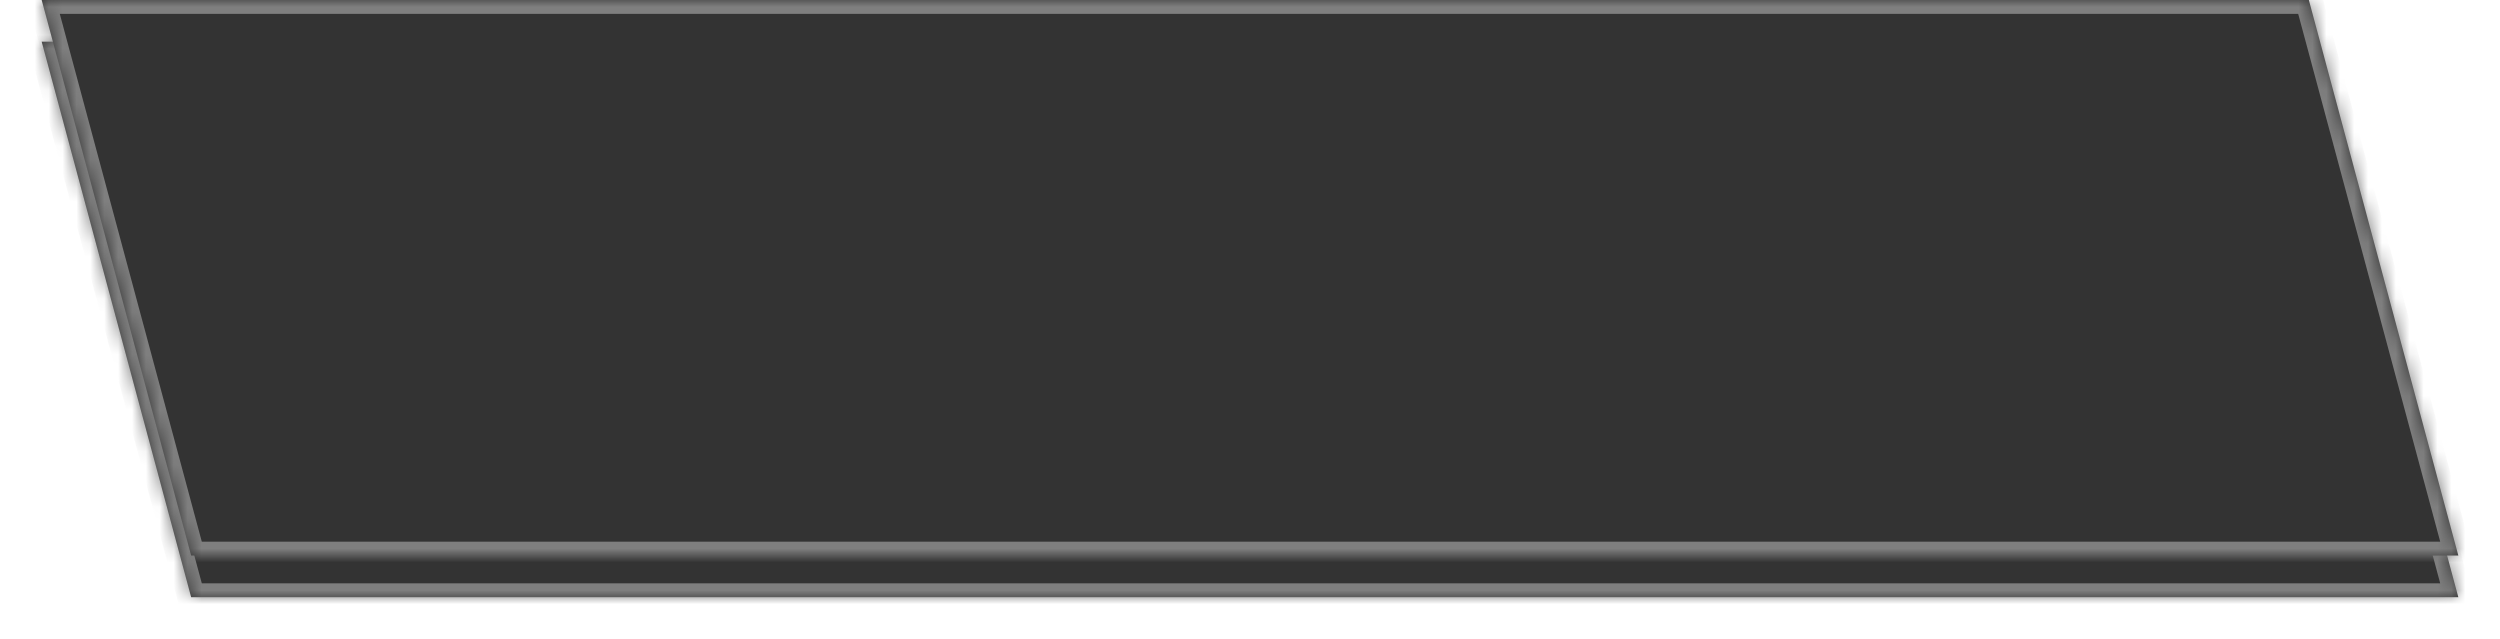 ﻿<?xml version="1.0" encoding="utf-8"?>
<svg version="1.1" xmlns:xlink="http://www.w3.org/1999/xlink" width="180px" height="46px" xmlns="http://www.w3.org/2000/svg">
  <defs>
    <mask fill="white" id="clip7605">
      <path d="M 174 40  L 163.237 0  L 0 0  L 10.763 40  L 174 40  Z " fill-rule="evenodd" />
    </mask>
    <filter x="19px" y="489px" width="180px" height="46px" filterUnits="userSpaceOnUse" id="filter7606">
      <feOffset dx="0" dy="3" in="SourceAlpha" result="shadowOffsetInner" />
      <feGaussianBlur stdDeviation="1.5" in="shadowOffsetInner" result="shadowGaussian" />
      <feComposite in2="shadowGaussian" operator="atop" in="SourceAlpha" result="shadowComposite" />
      <feColorMatrix type="matrix" values="0 0 0 0 0  0 0 0 0 0  0 0 0 0 0  0 0 0 0.2 0  " in="shadowComposite" />
    </filter>
    <g id="widget7607">
      <path d="M 174 40  L 163.237 0  L 0 0  L 10.763 40  L 174 40  Z " fill-rule="nonzero" fill="#333333" stroke="none" transform="matrix(1 0 0 1 22 489 )" />
      <path d="M 174 40  L 163.237 0  L 0 0  L 10.763 40  L 174 40  Z " stroke-width="2" stroke="#7f7f7f" fill="none" transform="matrix(1 0 0 1 22 489 )" mask="url(#clip7605)" />
    </g>
  </defs>
  <g transform="matrix(1 0 0 1 -19 -489 )">
    <use xlink:href="#widget7607" filter="url(#filter7606)" />
    <use xlink:href="#widget7607" />
  </g>
</svg>